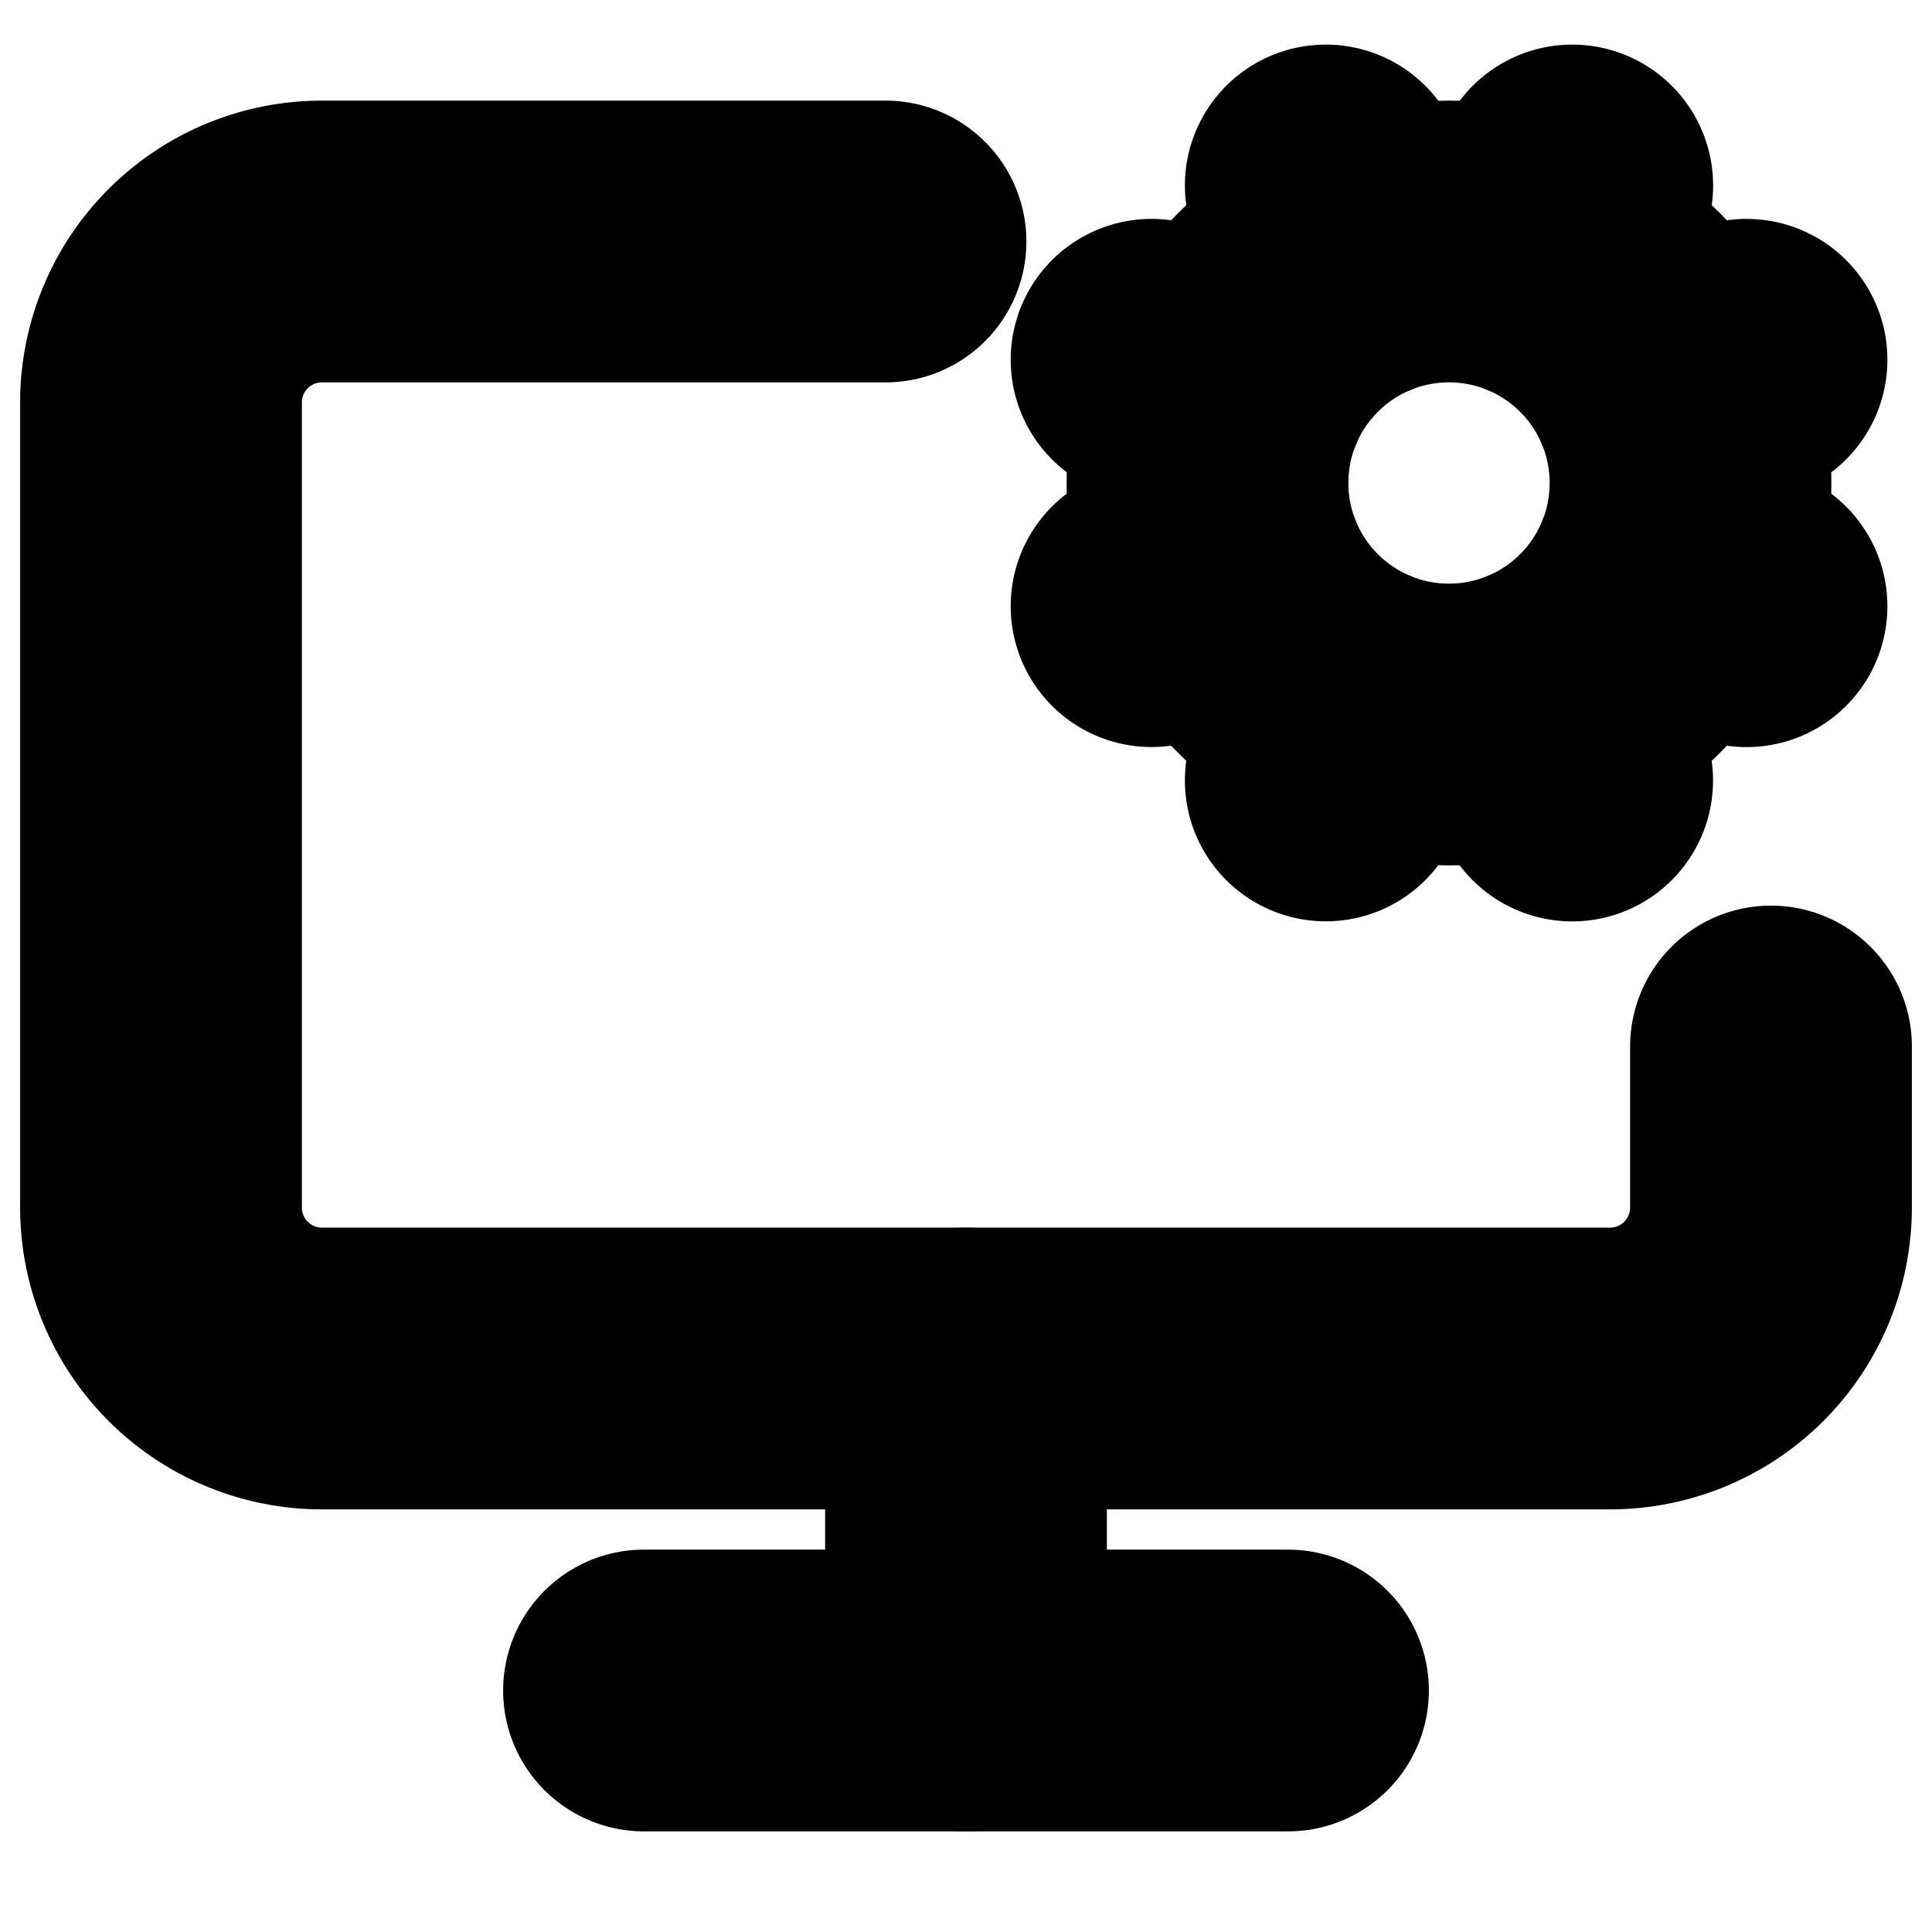 <?xml version="1.0"?>
<svg xmlns="http://www.w3.org/2000/svg" width="24" height="24" viewBox="0 0 24 24" fill="none" stroke="currentColor" stroke-width="3.500" stroke-linecap="round" stroke-linejoin="round">
  <path d="M12 17v4"/>
  <path d="m14.305 7.53.923-.382"/>
  <path d="m15.228 4.852-.923-.383"/>
  <path d="m16.852 3.228-.383-.924"/>
  <path d="m16.852 8.772-.383.923"/>
  <path d="m19.148 3.228.383-.924"/>
  <path d="m19.53 9.696-.382-.924"/>
  <path d="m20.772 4.852.924-.383"/>
  <path d="m20.772 7.148.924.383"/>
  <path d="M22 13v2a2 2 0 0 1-2 2H4a2 2 0 0 1-2-2V5a2 2 0 0 1 2-2h7"/>
  <path d="M8 21h8"/>
  <circle cx="18" cy="6" r="3"/>
</svg>
